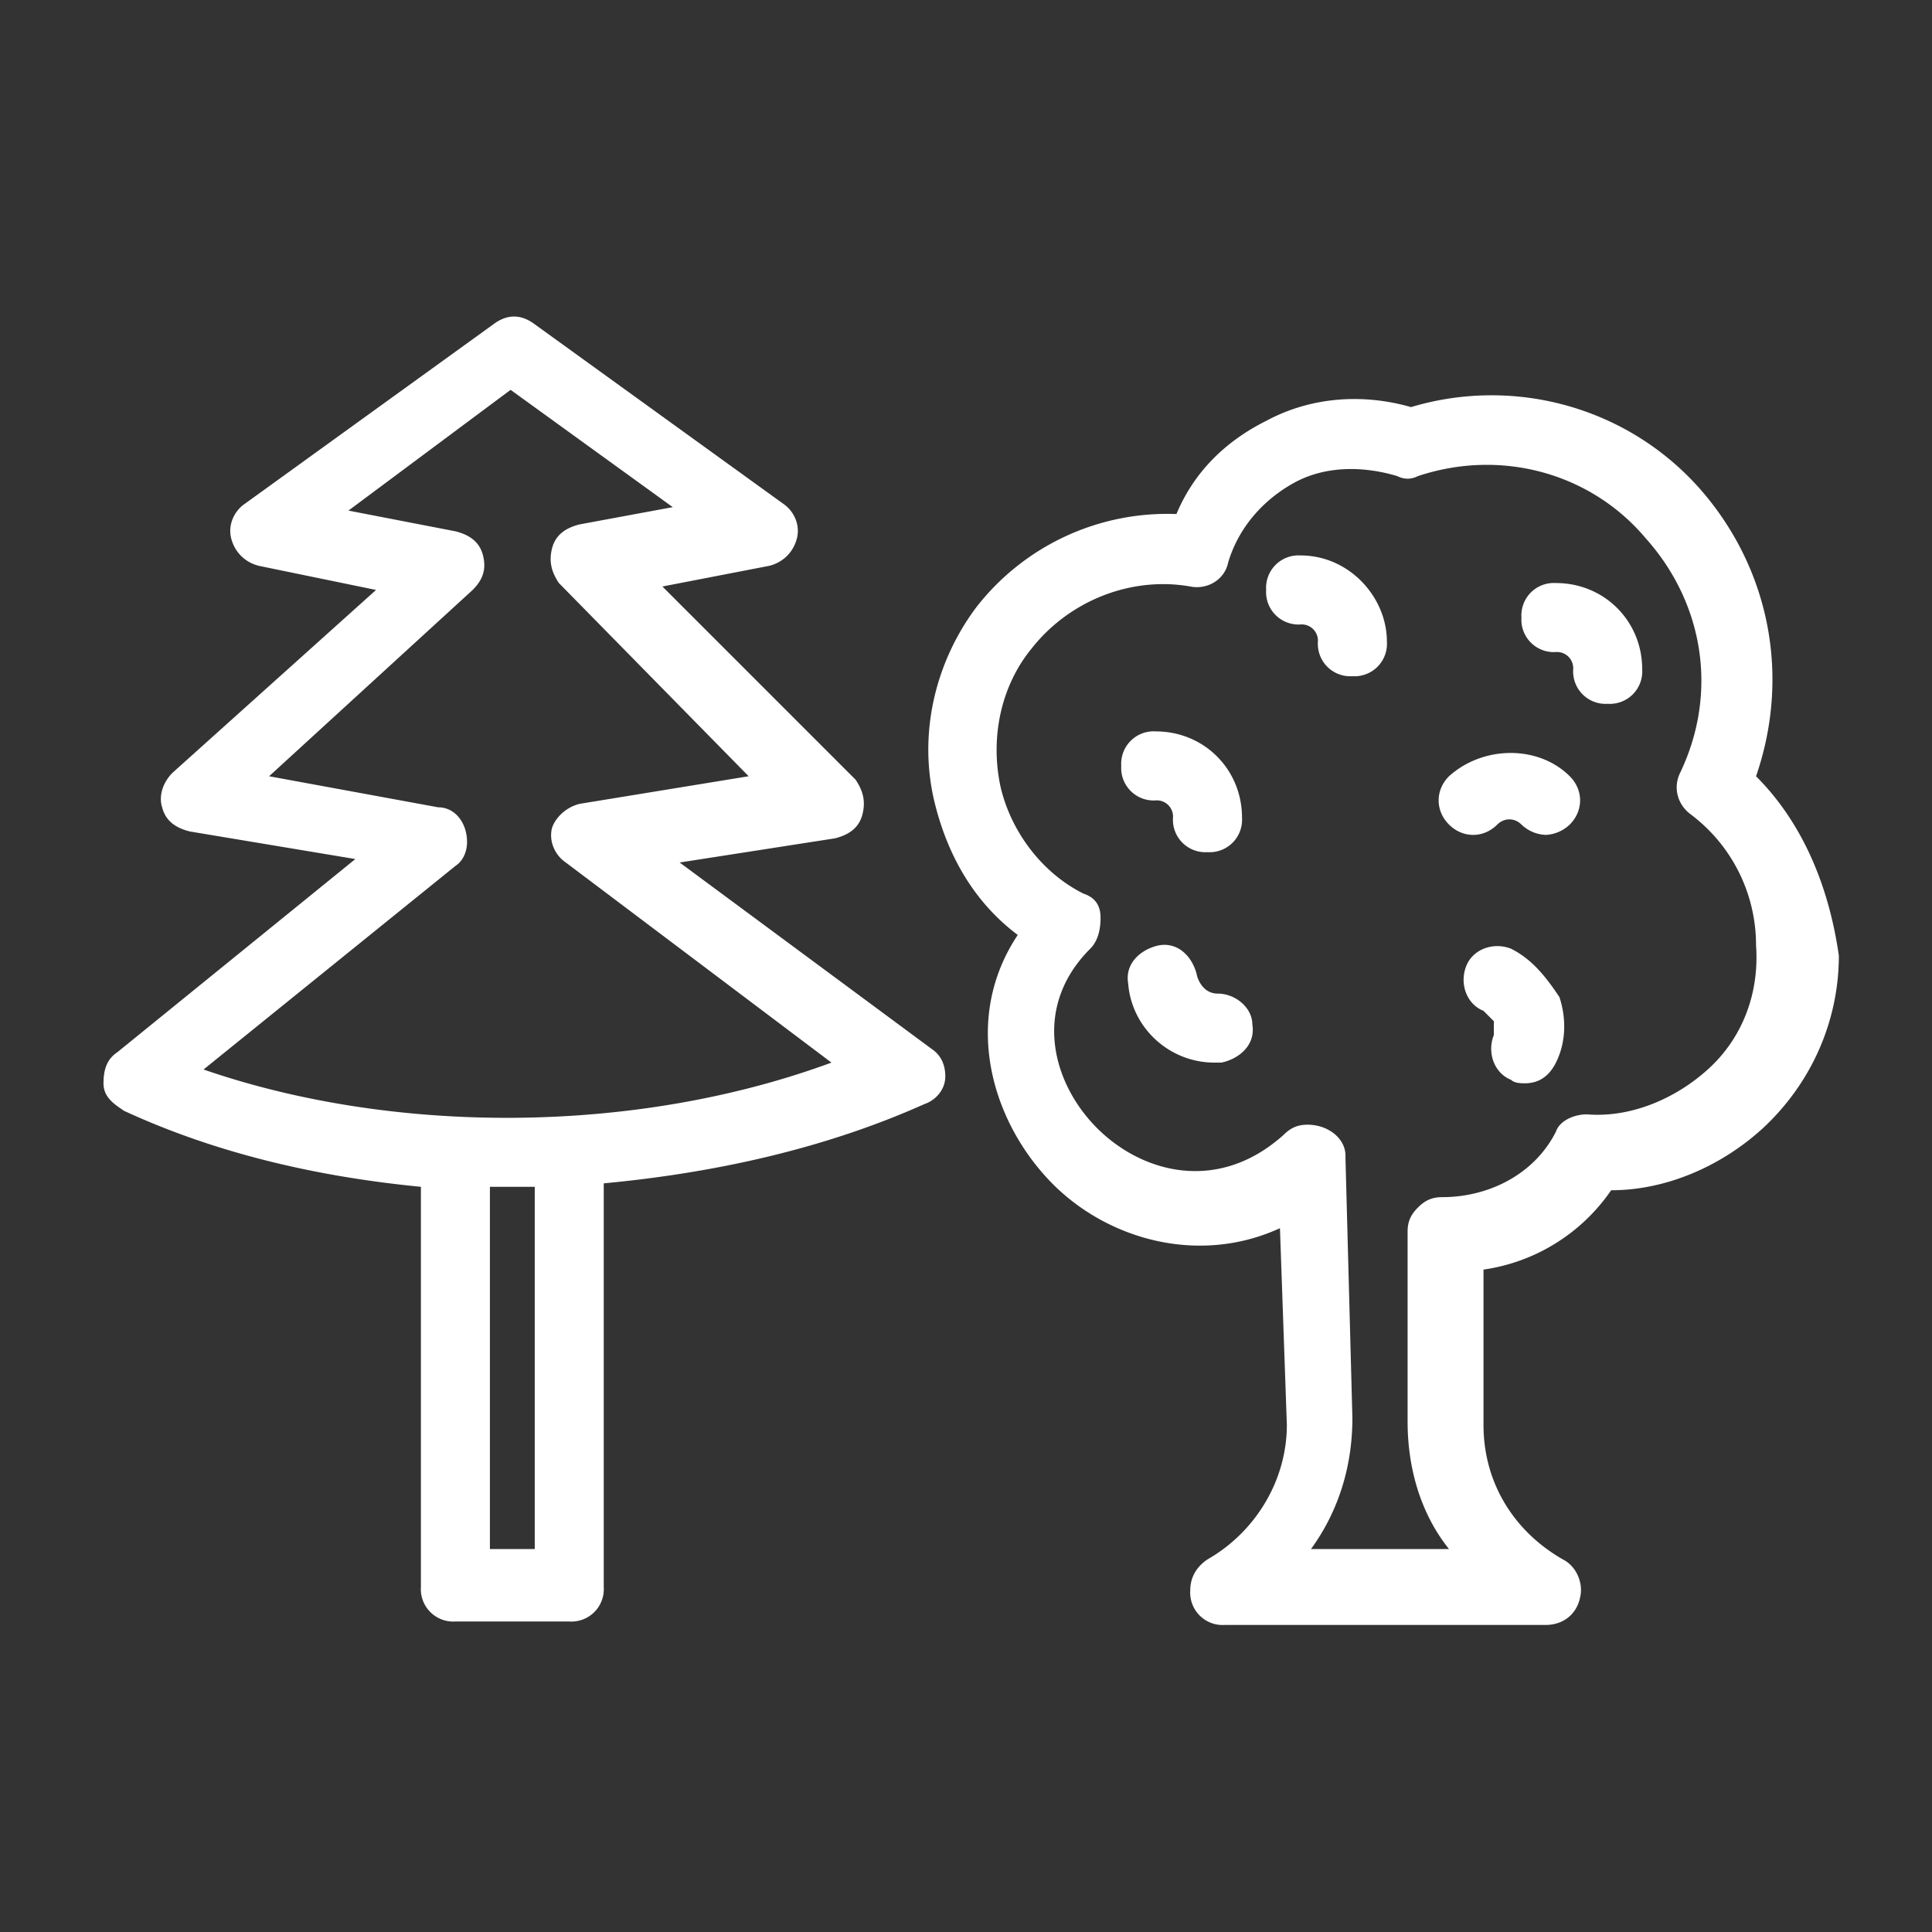 <svg xmlns="http://www.w3.org/2000/svg" width="56" height="56" fill="#ffffff" xmlns:v="https://vecta.io/nano"><rect width="100%" height="100%" fill="#333333" stroke="none"/><path d="M50.9 22.5c1-2.9.4-6-1.6-8.3-2.1-2.4-5.4-3.3-8.4-2.4-1.4-.4-2.9-.3-4.2.4-1.2.6-2.1 1.5-2.6 2.7a7.01 7.01 0 0 0-5.8 2.7c-1.2 1.6-1.7 3.7-1.2 5.7.4 1.6 1.2 2.9 2.4 3.8-1.6 2.4-.8 5.3.9 7.1 1.6 1.7 4.3 2.5 6.7 1.4l.2 5.7c0 1.6-.9 3.1-2.3 3.9-.3.2-.5.5-.5.9a.94.94 0 0 0 1 1h9.3c.5 0 .9-.3 1-.8.1-.4-.1-.9-.5-1.1-1.4-.8-2.3-2.2-2.3-3.9v-4.5a5.42 5.42 0 0 0 3.7-2.3c1.6 0 3.2-.7 4.4-1.8 1.4-1.3 2.2-3.1 2.2-5-.3-2.1-1.1-3.9-2.4-5.2zM49.5 31c-1 .9-2.3 1.4-3.5 1.3-.4 0-.8.2-.9.5-.6 1.2-1.9 1.9-3.3 1.9-.3 0-.5.1-.7.3s-.3.4-.3.7v5.5c0 1.4.4 2.7 1.2 3.7h-4c.8-1.1 1.2-2.4 1.2-3.8l-.2-7.5v-.1h0c0-.5-.5-.9-1.1-.9-.3 0-.5.1-.7.3-1.9 1.7-4.1 1.1-5.4-.2s-1.9-3.5-.2-5.2c.2-.2.3-.5.3-.9s-.2-.6-.5-.7c-1.2-.6-2.1-1.8-2.4-3.1-.3-1.4 0-2.9.9-4 1.1-1.4 2.9-2.1 4.6-1.8.5.1 1-.2 1.1-.7.3-1 1-1.8 1.9-2.3s2-.5 3-.2c.2.1.4.1.6 0 2.4-.8 5-.1 6.6 1.8 1.7 1.9 2.1 4.5 1 6.8-.2.4-.1.9.3 1.2 1.2.9 1.9 2.3 1.9 3.8.1 1.4-.4 2.7-1.4 3.6zm-4.4-14.1a.94.94 0 0 0-1 1 .94.94 0 0 0 1 1 .47.47 0 0 1 .5.5.94.94 0 0 0 1 1 .94.94 0 0 0 1-1c0-1.4-1.1-2.5-2.5-2.5zm-7.4-.8a.94.94 0 0 0-1 1 .94.94 0 0 0 1 1 .47.47 0 0 1 .5.5.94.94 0 0 0 1 1 .94.94 0 0 0 1-1c0-1.3-1.1-2.5-2.5-2.5zm-4.2 7.1a.47.47 0 0 1 .5.5.94.94 0 0 0 1 1 .94.94 0 0 0 1-1c0-1.4-1.1-2.5-2.5-2.5a.94.94 0 0 0-1 1 .94.94 0 0 0 1 1zm8.5-.7c-.4.4-.4 1 0 1.4s1 .4 1.4 0c.2-.2.5-.2.7 0a1.08 1.08 0 0 0 .7.3 1.08 1.08 0 0 0 .7-.3c.4-.4.4-1 0-1.4-.9-.9-2.5-.9-3.5 0zm1.8 5c-.5-.2-1.1 0-1.3.5s0 1.1.5 1.3l.3.3v.4c-.2.5 0 1.1.5 1.3.1.1.3.1.4.1.4 0 .7-.2.9-.6.3-.6.3-1.3.1-1.9-.4-.6-.8-1.1-1.4-1.4zm-8.5 1.3c-.3 0-.5-.2-.6-.5-.1-.5-.5-1-1.1-.9-.5.1-1 .5-.9 1.1.1 1.3 1.2 2.3 2.5 2.3h.2c.5-.1 1-.5.9-1.1 0-.5-.5-.9-1-.9zM27 30.4L19.7 25l4.5-.7c.4-.1.7-.3.8-.7s0-.7-.2-1L19.2 17l3.1-.6c.4-.1.7-.4.8-.8s-.1-.8-.4-1l-7.2-5.2c-.4-.3-.8-.3-1.2 0l-7.2 5.2c-.3.2-.5.6-.4 1s.4.7.8.8l3.4.7L5 22.4c-.3.3-.4.7-.3 1 .1.4.4.6.8.7l4.8.8-6.9 5.6c-.3.2-.4.5-.4.9s.3.6.6.8c2.6 1.2 5.5 1.9 8.6 2.2V46a.94.94 0 0 0 1 1h3.3a.94.94 0 0 0 1-1V34.3c3.2-.3 6.4-1 9.3-2.3.3-.1.6-.4.6-.8 0-.3-.1-.6-.4-.8zM15.5 44.9h-1.3V34.4h.6.7v10.5zM5.9 31l7.3-5.9c.3-.2.4-.6.3-1s-.4-.7-.8-.7l-4.9-.9 5.9-5.4c.3-.3.4-.6.3-1s-.4-.6-.8-.7l-3.1-.6 4.7-3.5 4.7 3.4-2.7.5c-.4.1-.7.3-.8.7s0 .7.2 1l5.5 5.6-4.9.8c-.4.1-.7.4-.8.7-.1.4.1.8.4 1l7.7 5.8c-5.7 2.1-12.7 2.1-18.2.2z"/></svg>